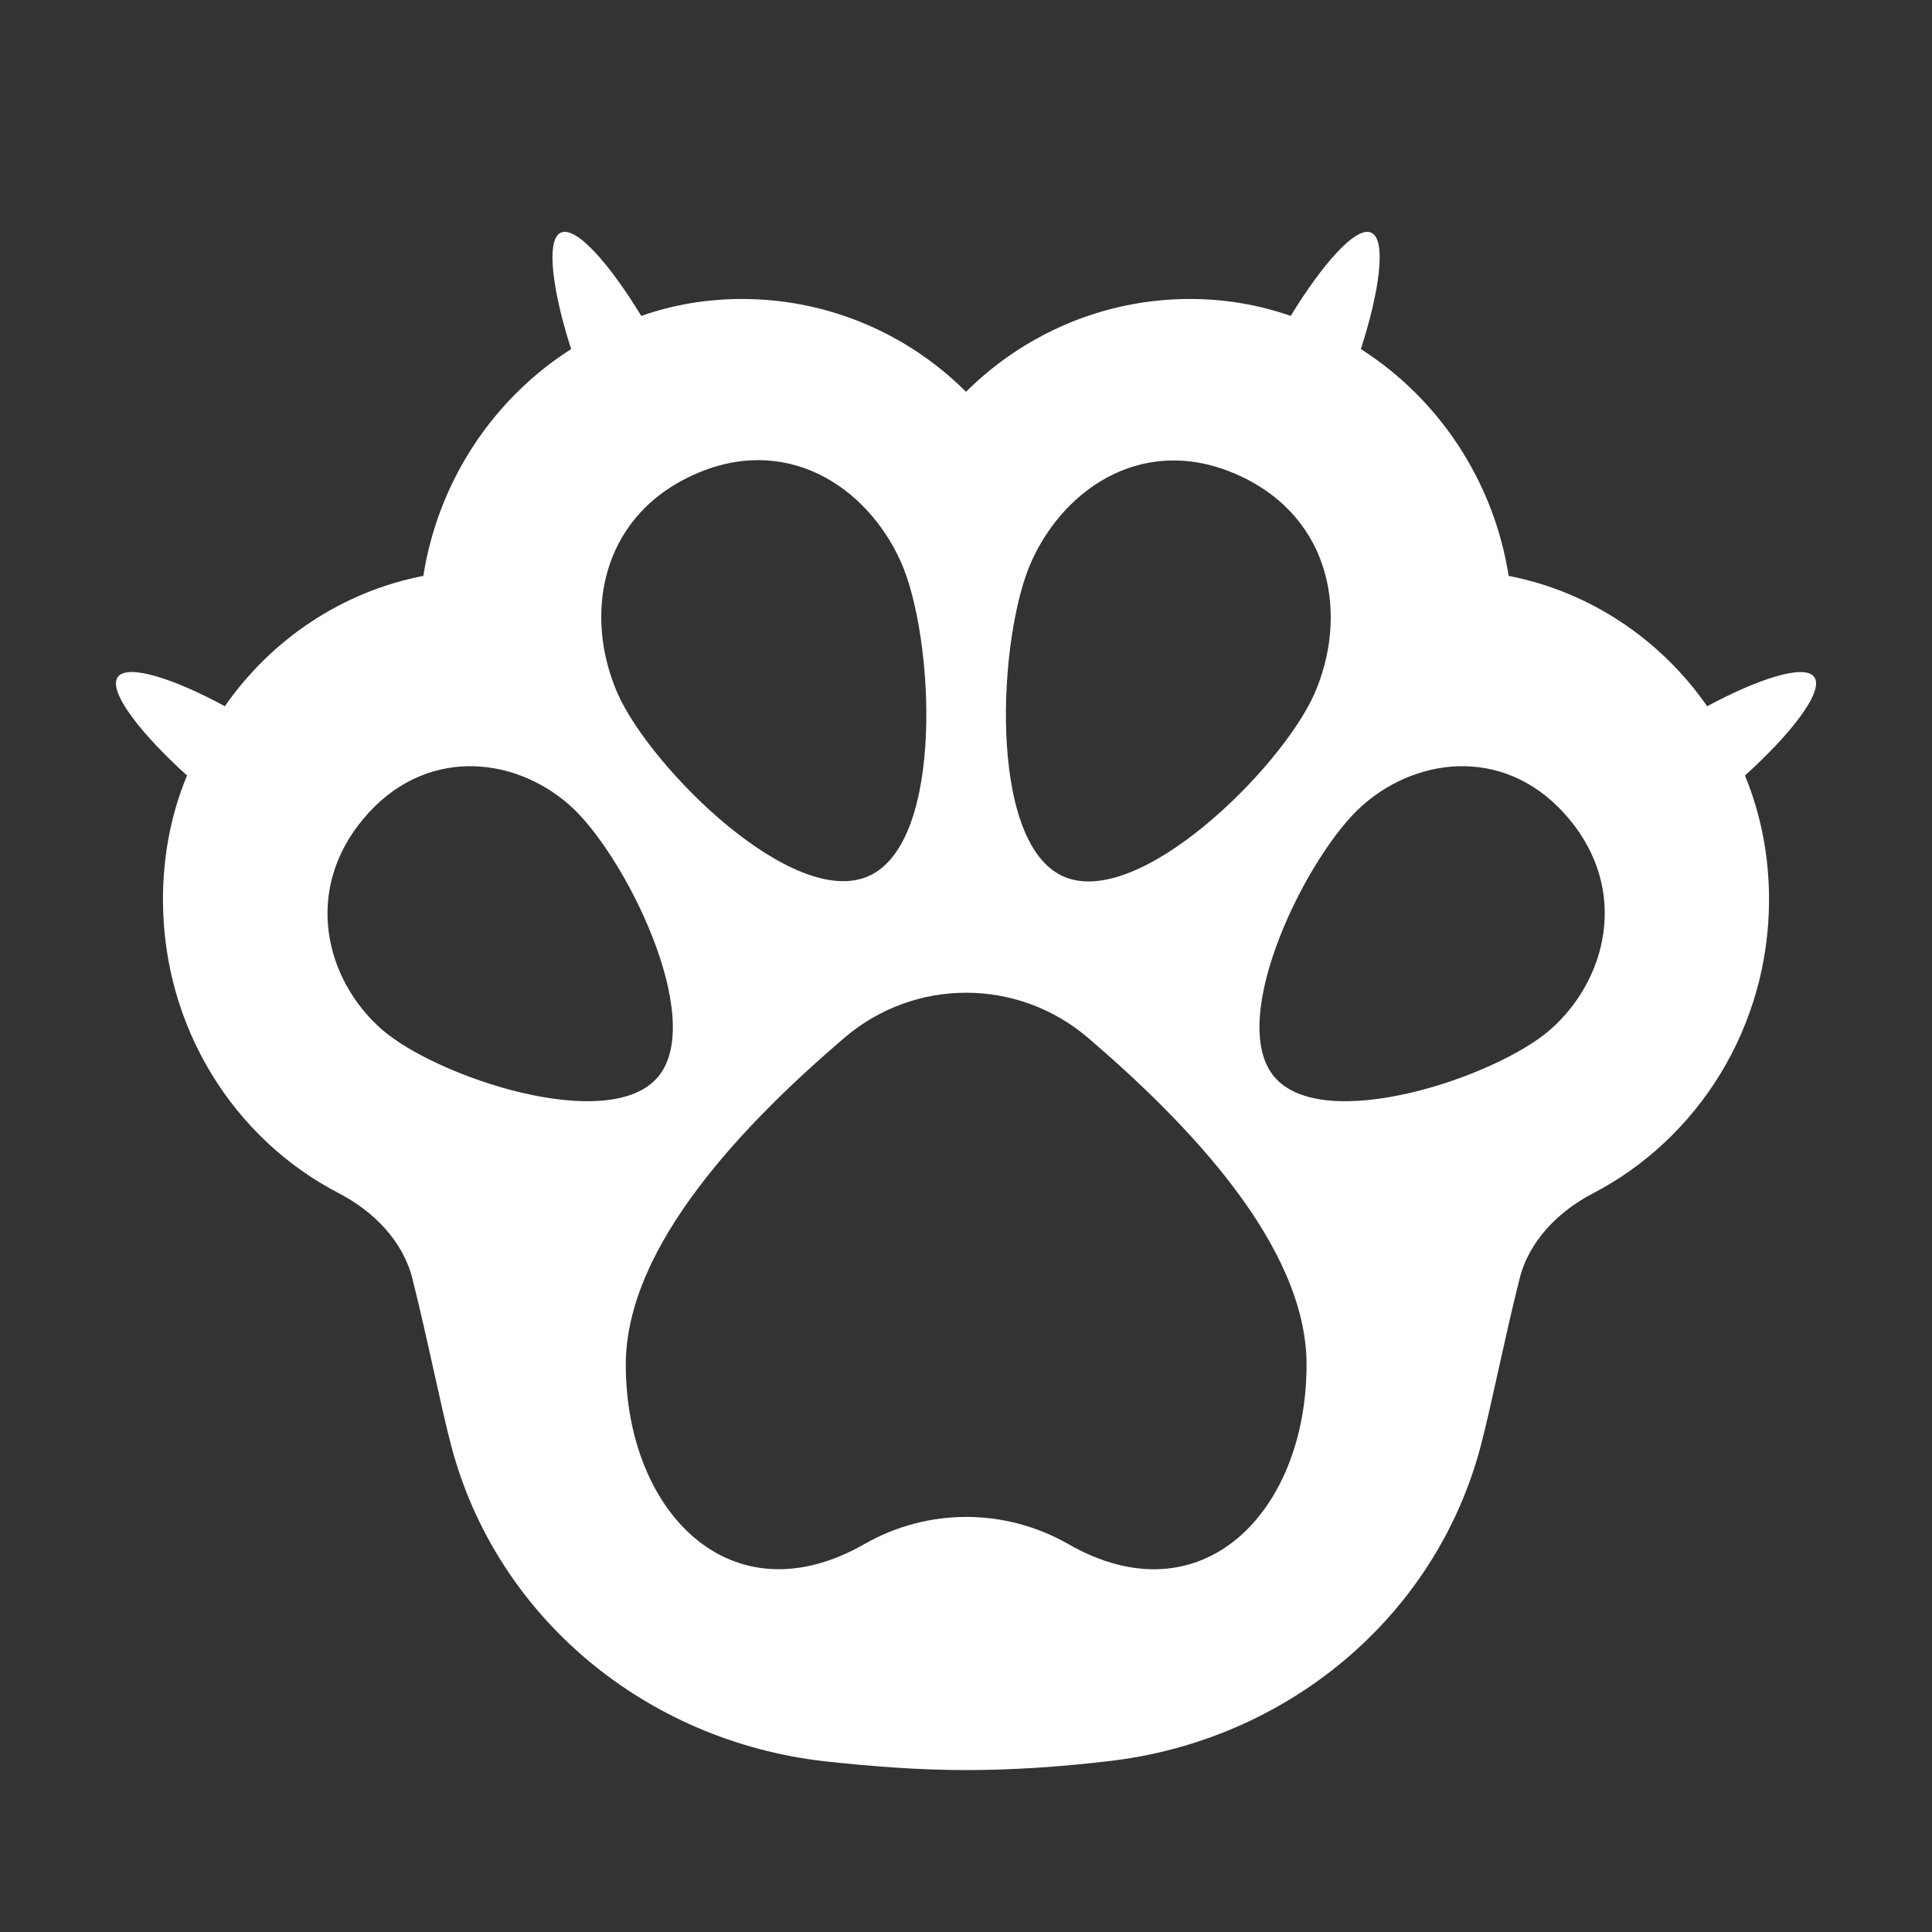 <svg width="50" className='svgh' height="50" viewBox="0 0 100 100" fill="none" xmlns="http://www.w3.org/2000/svg">
<rect x="0" y="0" width="100" height="100" fill="#333333" stroke="none"/>
<path d="M93.91 35.05C93.408 34.325 90.913 35.183 88.363 36.555C85.962 33.106 82.314 30.628 78.088 29.808C77.307 24.853 74.44 20.622 70.438 18.067C71.369 15.19 71.797 12.426 70.978 12.045C70.177 11.663 68.372 13.779 66.808 16.352C65.17 15.78 63.421 15.475 61.596 15.475C57.092 15.475 52.997 17.305 50 20.278C47.022 17.305 42.908 15.475 38.404 15.475C36.579 15.475 34.811 15.78 33.192 16.352C31.628 13.779 29.841 11.663 29.022 12.045C28.222 12.426 28.631 15.19 29.562 18.067C25.56 20.622 22.693 24.853 21.912 29.808C17.686 30.628 14.038 33.106 11.637 36.555C9.086 35.164 6.592 34.325 6.09 35.05C5.568 35.812 7.393 38.08 9.682 40.139C8.863 42.102 8.435 44.275 8.435 46.562C8.435 53.195 12.12 58.951 17.519 61.752C19.361 62.705 20.869 64.249 21.353 66.212C22.154 69.395 22.805 72.75 23.363 74.865C25.727 83.766 33.471 90.113 42.666 91.162C45.105 91.428 47.562 91.619 50 91.619C52.438 91.619 54.895 91.448 57.334 91.162C66.511 90.132 74.273 83.785 76.637 74.865C77.195 72.75 77.847 69.395 78.647 66.212C79.131 64.249 80.639 62.705 82.481 61.752C87.879 58.932 91.565 53.175 91.565 46.562C91.565 44.294 91.137 42.121 90.318 40.139C92.607 38.08 94.432 35.812 93.91 35.05ZM53.369 29.103C55.138 25.139 59.381 22.394 64.202 24.643C69.023 26.892 69.768 32 68.018 35.946C66.306 39.776 58.898 47.153 54.989 45.342C51.098 43.512 51.675 32.915 53.369 29.103ZM35.797 24.624C40.618 22.375 44.862 25.139 46.631 29.084C48.343 32.915 48.92 43.493 45.011 45.323C41.102 47.153 33.694 39.758 31.982 35.926C30.232 31.981 30.977 26.873 35.797 24.624ZM19.771 53.29C16.83 50.717 15.694 46.104 18.803 42.388C21.912 38.652 26.546 39.09 29.469 41.663C32.298 44.141 36.579 52.718 34.066 55.73C31.554 58.741 22.619 55.768 19.771 53.29ZM55.286 79.916C52.01 78.049 48.027 78.049 44.751 79.916C37.826 83.881 32.391 78.258 32.391 70.634C32.391 64.478 38.552 58.131 43.69 53.728C47.338 50.602 52.68 50.602 56.329 53.728C61.466 58.131 67.627 64.478 67.627 70.634C67.627 78.277 62.192 83.881 55.286 79.916ZM80.248 53.29C77.418 55.768 68.484 58.741 65.952 55.73C63.439 52.718 67.702 44.141 70.55 41.663C73.491 39.09 78.107 38.652 81.216 42.388C84.324 46.104 83.17 50.717 80.248 53.29Z" fill="white"/>
</svg>
